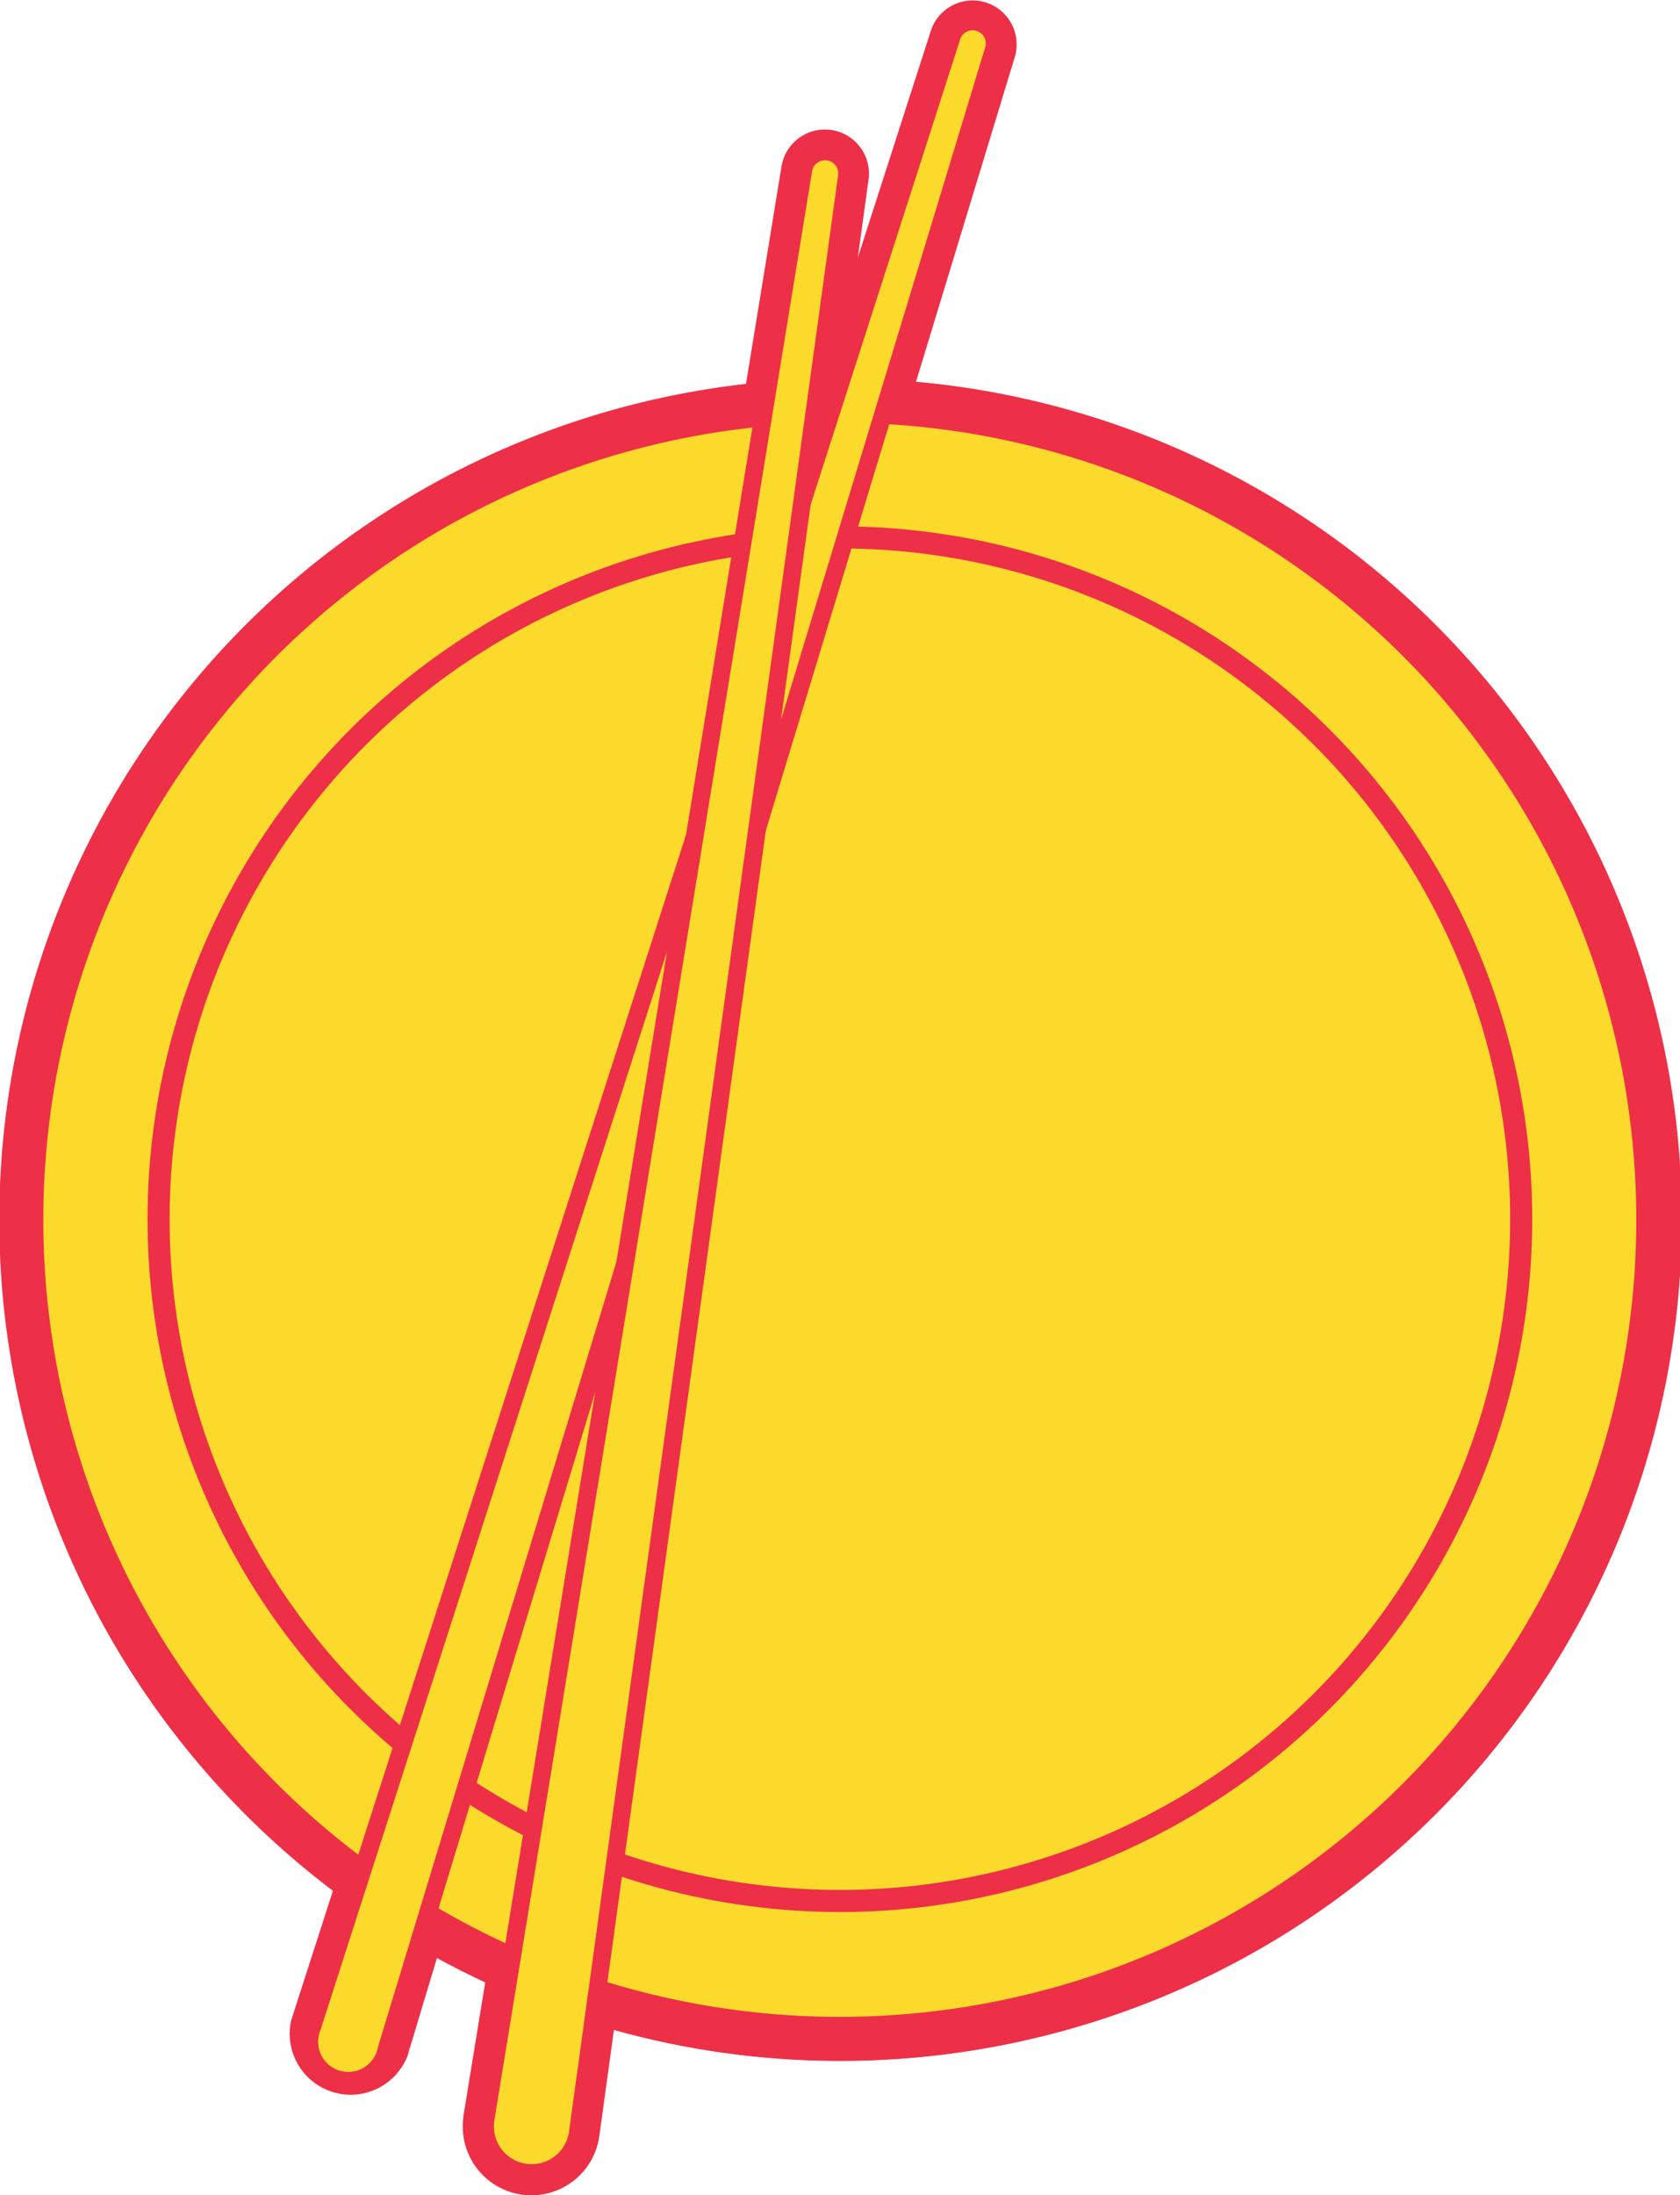 <svg id="Слой_1" data-name="Слой 1" xmlns="http://www.w3.org/2000/svg" viewBox="0 0 129.31 168.84"><defs><style>.cls-3,.cls-6{fill:none;stroke:#ee2f48;stroke-miterlimit:10}.cls-3{stroke-width:3.39px}.cls-4{fill:#fcda2b}.cls-6{stroke-width:1.36px}</style><clipPath id="clip-path" transform="translate(-1.36 -1.56)"><path fill="none" d="M0 0h132.02v172H0z"/></clipPath></defs><g clip-path="url(#clip-path)"><path class="cls-3" d="M69.62 32.48l8.22-27a1.69 1.69 0 0 0-3.23-1l-9 27.94h-1.45l2.37-17.26a1.69 1.69 0 0 0-3.35-.5l-2.94 18A63 63 0 0 0 29 146.26l-3.59 11.14a3 3 0 0 0 5.71 1.74l2.88-9.57a63.13 63.13 0 0 0 6.6 3.39l-1.89 11.58v.09a3.58 3.58 0 0 0 7.1 1l1.4-10.17a63 63 0 1 0 22.39-123z" transform="translate(-1.36 -1.56)"/><path class="cls-4" d="M129 95.33a63 63 0 1 1-63-62.95 63 63 0 0 1 63 63" transform="translate(-1.36 -1.56)"/><path class="cls-3" d="M129 95.33a63 63 0 1 1-63-62.95 63 63 0 0 1 63 62.95z" transform="translate(-1.36 -1.56)"/><path class="cls-4" d="M118.45 95.33A52.44 52.44 0 1 1 66 42.89a52.44 52.44 0 0 1 52.44 52.44" transform="translate(-1.36 -1.56)"/><circle cx="66.01" cy="95.33" r="52.44" transform="rotate(-22.5 61.413 97.979)" stroke-width="1.7" stroke="#ee2f48" stroke-miterlimit="10" fill="none"/><path class="cls-4" d="M25.41 157.4l49.2-153a1.69 1.69 0 0 1 3.23 1L31.11 159.18a3 3 0 1 1-5.71-1.74" transform="translate(-1.36 -1.56)"/><path class="cls-6" d="M25.41 157.4l49.2-153a1.69 1.69 0 0 1 3.23 1L31.11 159.18a3 3 0 1 1-5.71-1.74z" transform="translate(-1.36 -1.56)"/><path class="cls-4" d="M38.74 164.54L63.19 14.65a1.69 1.69 0 0 1 3.35.5L45.83 165.61a3.58 3.58 0 1 1-7.1-1v-.09" transform="translate(-1.36 -1.56)"/><path class="cls-6" d="M38.74 164.54L63.19 14.65a1.69 1.69 0 0 1 3.35.5L45.83 165.61a3.58 3.58 0 1 1-7.1-1s.01-.04.01-.07z" transform="translate(-1.36 -1.56)"/></g></svg>